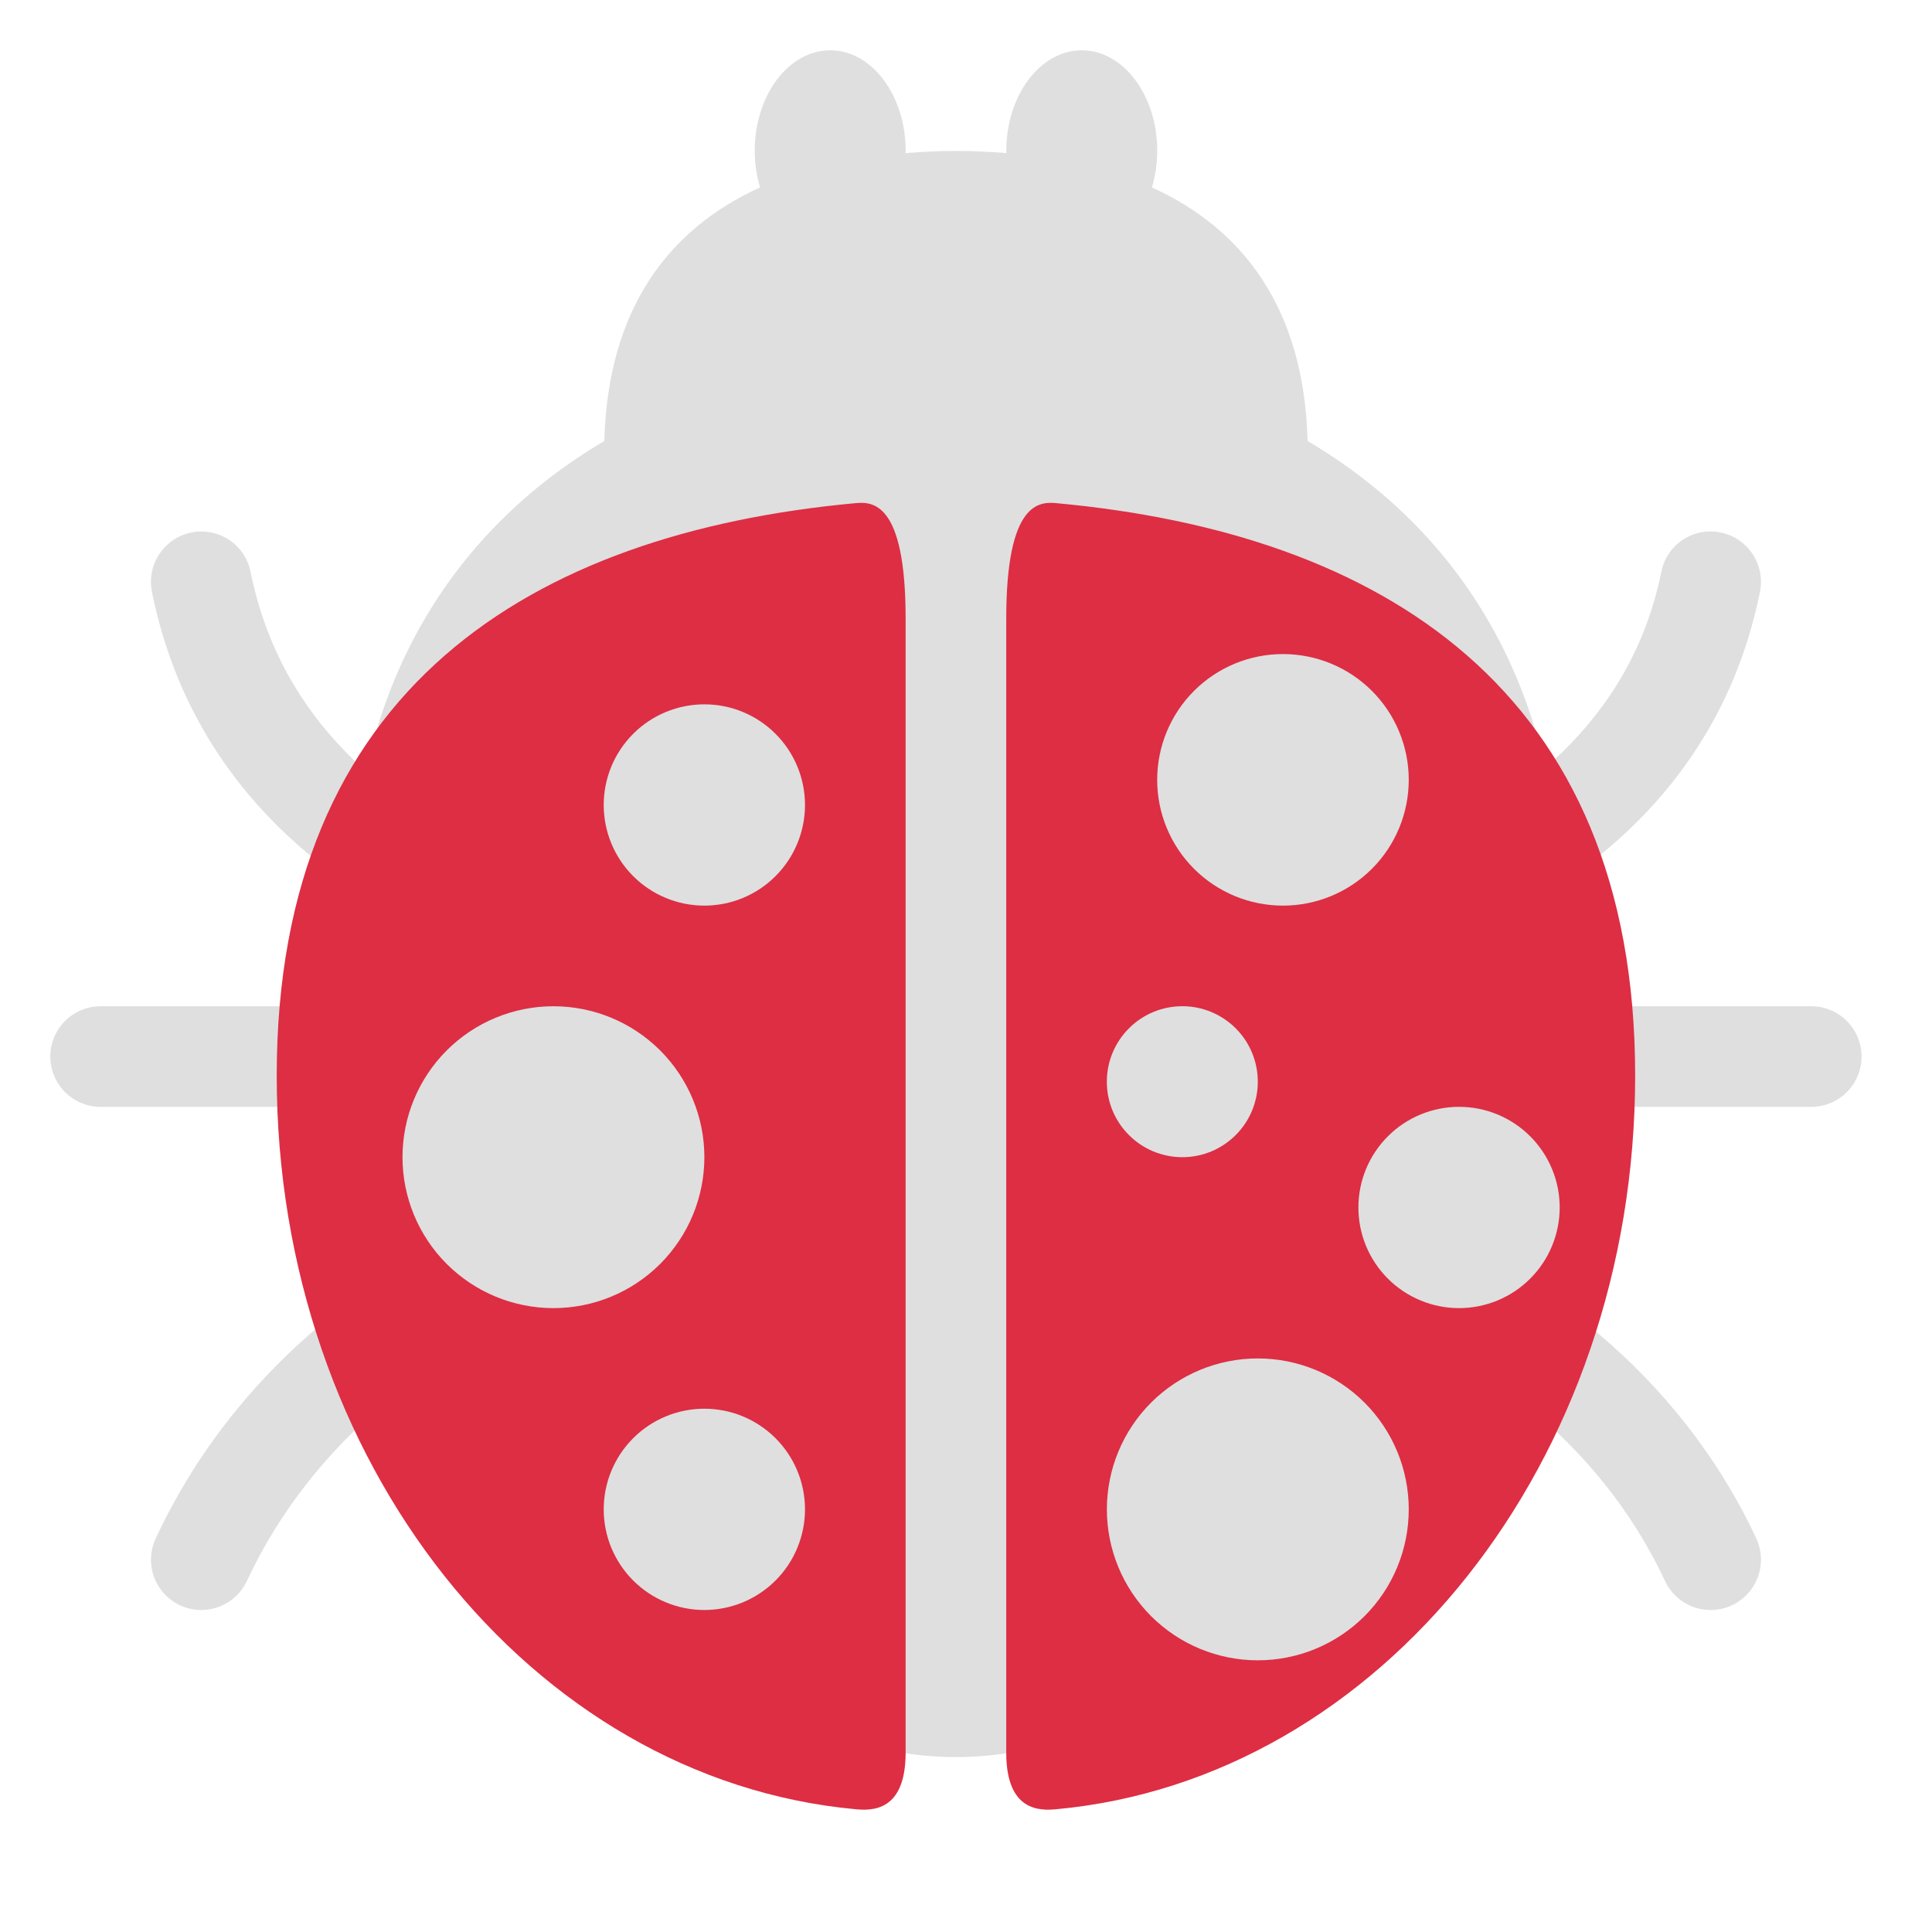 <svg width="48" height="48" viewBox="0 0 48 48" fill="none" xmlns="http://www.w3.org/2000/svg">
<g clip-path="url(#clip0_10_119)">
<mask id="mask0_10_119" style="mask-type:luminance" maskUnits="userSpaceOnUse" x="0" y="0" width="48" height="48">
<path d="M0 0H47.5V47.5H0V0Z" fill="white"/>
</mask>
<g mask="url(#mask0_10_119)">
<path d="M45 27.5H2.5C2.168 27.5 1.851 27.368 1.616 27.134C1.382 26.899 1.25 26.581 1.25 26.25C1.25 25.919 1.382 25.601 1.616 25.366C1.851 25.132 2.168 25 2.5 25H45C45.331 25 45.65 25.132 45.884 25.366C46.118 25.601 46.25 25.919 46.25 26.25C46.25 26.581 46.118 26.899 45.884 27.134C45.65 27.368 45.331 27.5 45 27.5Z" fill="#DFDFDF"/>
<path d="M17.279 25L17.192 24.997C17.078 24.989 5.675 24.105 3.775 14.704C3.709 14.379 3.775 14.041 3.959 13.765C4.142 13.488 4.428 13.296 4.752 13.23C4.913 13.197 5.079 13.197 5.24 13.228C5.402 13.259 5.555 13.322 5.692 13.413C5.829 13.504 5.946 13.621 6.038 13.757C6.129 13.893 6.193 14.046 6.225 14.207C7.751 21.762 17.266 22.496 17.363 22.503C17.681 22.53 17.978 22.68 18.19 22.919C18.402 23.159 18.515 23.471 18.504 23.791C18.493 24.111 18.36 24.415 18.132 24.64C17.904 24.865 17.599 24.994 17.279 25Z" fill="#DFDFDF"/>
<path d="M5 40C4.79 40 4.583 39.947 4.399 39.845C4.214 39.744 4.059 39.598 3.946 39.42C3.833 39.243 3.767 39.04 3.753 38.83C3.74 38.62 3.78 38.41 3.869 38.22C7.826 29.758 17.666 28.569 18.084 28.523C18.413 28.488 18.742 28.584 19 28.79C19.258 28.997 19.424 29.297 19.462 29.625C19.499 29.954 19.404 30.285 19.197 30.544C18.991 30.803 18.691 30.971 18.361 31.009C18.274 31.017 9.488 32.104 6.133 39.28C6.032 39.495 5.872 39.677 5.671 39.805C5.471 39.932 5.238 40 5 40Z" fill="#DFDFDF"/>
<path d="M29.691 25C29.366 25.001 29.054 24.875 28.82 24.649C28.587 24.423 28.45 24.115 28.44 23.791C28.429 23.466 28.545 23.15 28.764 22.909C28.982 22.669 29.286 22.523 29.61 22.503C29.711 22.496 39.755 21.731 41.275 14.207C41.307 14.046 41.37 13.893 41.461 13.756C41.553 13.619 41.67 13.502 41.807 13.411C41.944 13.32 42.098 13.258 42.259 13.226C42.42 13.195 42.587 13.197 42.748 13.23C43.424 13.367 43.862 14.026 43.726 14.704C41.824 24.11 30.265 24.966 29.773 24.997C29.745 24.999 29.718 25 29.691 25Z" fill="#DFDFDF"/>
<path d="M42.501 40C42.263 40 42.03 39.933 41.83 39.805C41.629 39.678 41.468 39.495 41.367 39.28C37.999 32.076 28.712 31.017 28.62 31.009C28.457 30.992 28.299 30.942 28.154 30.864C28.01 30.786 27.883 30.68 27.779 30.552C27.676 30.425 27.599 30.278 27.552 30.121C27.506 29.963 27.49 29.798 27.508 29.635C27.525 29.472 27.574 29.314 27.652 29.169C27.73 29.025 27.836 28.898 27.964 28.794C28.091 28.691 28.238 28.614 28.396 28.567C28.553 28.52 28.718 28.505 28.881 28.523C29.32 28.569 39.672 29.753 43.633 38.22C43.722 38.41 43.761 38.62 43.748 38.83C43.734 39.04 43.668 39.243 43.555 39.42C43.443 39.598 43.287 39.744 43.103 39.845C42.918 39.947 42.712 40 42.501 40Z" fill="#DFDFDF"/>
<path d="M32.487 10.957C32.401 7.675 30.891 5.688 28.619 4.657C28.703 4.375 28.751 4.071 28.751 3.75C28.751 2.369 27.911 1.25 26.876 1.25C25.841 1.25 25.001 2.369 25.001 3.75C25.001 3.769 25.005 3.786 25.005 3.804C24.595 3.771 24.179 3.75 23.751 3.75C23.324 3.75 22.907 3.771 22.496 3.804C22.497 3.786 22.501 3.769 22.501 3.75C22.501 2.369 21.661 1.25 20.626 1.25C19.59 1.25 18.751 2.369 18.751 3.75C18.751 4.071 18.8 4.375 18.883 4.657C16.611 5.688 15.101 7.675 15.014 10.957C11.226 13.189 8.751 17.078 8.751 22.5C8.751 31.45 15.466 43.654 23.751 43.654C32.036 43.654 38.751 31.45 38.751 22.5C38.751 17.078 36.275 13.189 32.487 10.957Z" fill="#DFDFDF"/>
<path d="M21.251 44.949C13.205 44.205 6.875 36.33 6.875 26.723C6.875 17.116 13.205 13.246 21.25 12.501C21.663 12.463 22.5 12.444 22.5 15.369V43.545C22.5 45.008 21.664 44.989 21.251 44.949Z" fill="#DD2E44"/>
<path d="M26.249 44.949C34.295 44.205 40.625 36.33 40.625 26.723C40.625 17.116 34.295 13.246 26.25 12.501C25.837 12.463 25 12.444 25 15.369V43.545C25 45.008 25.837 44.989 26.249 44.949Z" fill="#DD2E44"/>
<path d="M20 20C20 20.328 19.935 20.654 19.809 20.957C19.684 21.26 19.499 21.536 19.267 21.768C19.035 22 18.759 22.184 18.456 22.31C18.152 22.436 17.827 22.5 17.499 22.5C17.17 22.5 16.845 22.435 16.542 22.309C16.238 22.184 15.963 21.999 15.731 21.767C15.499 21.535 15.315 21.259 15.189 20.956C15.063 20.652 14.999 20.327 14.999 19.999C14.999 19.335 15.263 18.7 15.732 18.231C16.201 17.762 16.837 17.499 17.5 17.499C18.163 17.499 18.799 17.762 19.268 18.232C19.737 18.701 20 19.337 20 20Z" fill="#DFDFDF"/>
<path d="M17.5 28.75C17.5 29.745 17.105 30.698 16.402 31.402C15.698 32.105 14.745 32.5 13.75 32.5C12.755 32.5 11.802 32.105 11.098 31.402C10.395 30.698 10 29.745 10 28.75C10 27.755 10.395 26.802 11.098 26.098C11.802 25.395 12.755 25 13.75 25C14.745 25 15.698 25.395 16.402 26.098C17.105 26.802 17.5 27.755 17.5 28.75Z" fill="#DFDFDF"/>
<path d="M20 37.5C20 37.828 19.935 38.154 19.809 38.457C19.684 38.76 19.499 39.036 19.267 39.268C19.035 39.5 18.759 39.684 18.456 39.81C18.152 39.935 17.827 40 17.499 40C17.17 40 16.845 39.935 16.542 39.809C16.238 39.684 15.963 39.499 15.731 39.267C15.499 39.035 15.315 38.759 15.189 38.456C15.063 38.152 14.999 37.827 14.999 37.499C14.999 36.836 15.263 36.2 15.732 35.731C16.201 35.262 16.837 34.999 17.5 34.999C18.163 34.999 18.799 35.263 19.268 35.732C19.737 36.201 20 36.837 20 37.5Z" fill="#DFDFDF"/>
<path d="M35 19.375C35 20.204 34.671 20.999 34.085 21.585C33.499 22.171 32.704 22.5 31.875 22.5C31.046 22.5 30.251 22.171 29.665 21.585C29.079 20.999 28.75 20.204 28.75 19.375C28.75 18.546 29.079 17.751 29.665 17.165C30.251 16.579 31.046 16.25 31.875 16.25C32.704 16.25 33.499 16.579 34.085 17.165C34.671 17.751 35 18.546 35 19.375Z" fill="#DFDFDF"/>
<path d="M31.25 26.875C31.25 27.121 31.201 27.365 31.107 27.593C31.013 27.82 30.875 28.027 30.7 28.201C30.526 28.375 30.319 28.513 30.092 28.608C29.864 28.702 29.62 28.75 29.374 28.75C29.128 28.75 28.884 28.701 28.656 28.607C28.428 28.513 28.222 28.374 28.048 28.2C27.874 28.026 27.735 27.819 27.641 27.592C27.547 27.364 27.499 27.12 27.499 26.874C27.499 26.376 27.697 25.899 28.049 25.548C28.4 25.196 28.878 24.999 29.375 24.999C29.872 24.999 30.349 25.197 30.701 25.549C31.053 25.9 31.25 26.378 31.25 26.875Z" fill="#DFDFDF"/>
<path d="M38.75 30C38.75 30.328 38.685 30.654 38.559 30.957C38.434 31.26 38.249 31.536 38.017 31.768C37.785 32 37.509 32.184 37.206 32.31C36.902 32.435 36.577 32.5 36.249 32.5C35.92 32.5 35.595 32.435 35.292 32.309C34.989 32.184 34.713 31.999 34.481 31.767C34.249 31.535 34.065 31.259 33.939 30.956C33.813 30.652 33.749 30.327 33.749 29.999C33.749 29.335 34.013 28.7 34.482 28.231C34.951 27.762 35.587 27.499 36.25 27.499C36.913 27.499 37.549 27.762 38.018 28.232C38.487 28.701 38.75 29.337 38.75 30Z" fill="#DFDFDF"/>
<path d="M35 37.5C35 38.495 34.605 39.448 33.902 40.152C33.198 40.855 32.245 41.25 31.25 41.25C30.255 41.25 29.302 40.855 28.598 40.152C27.895 39.448 27.5 38.495 27.5 37.5C27.5 36.505 27.895 35.552 28.598 34.848C29.302 34.145 30.255 33.75 31.25 33.75C32.245 33.75 33.198 34.145 33.902 34.848C34.605 35.552 35 36.505 35 37.5Z" fill="#DFDFDF"/>
</g>
</g>
<defs>
<clipPath id="clip0_10_119">
<rect width="47.5" height="47.5" fill="white"/>
</clipPath>
</defs>
</svg>
